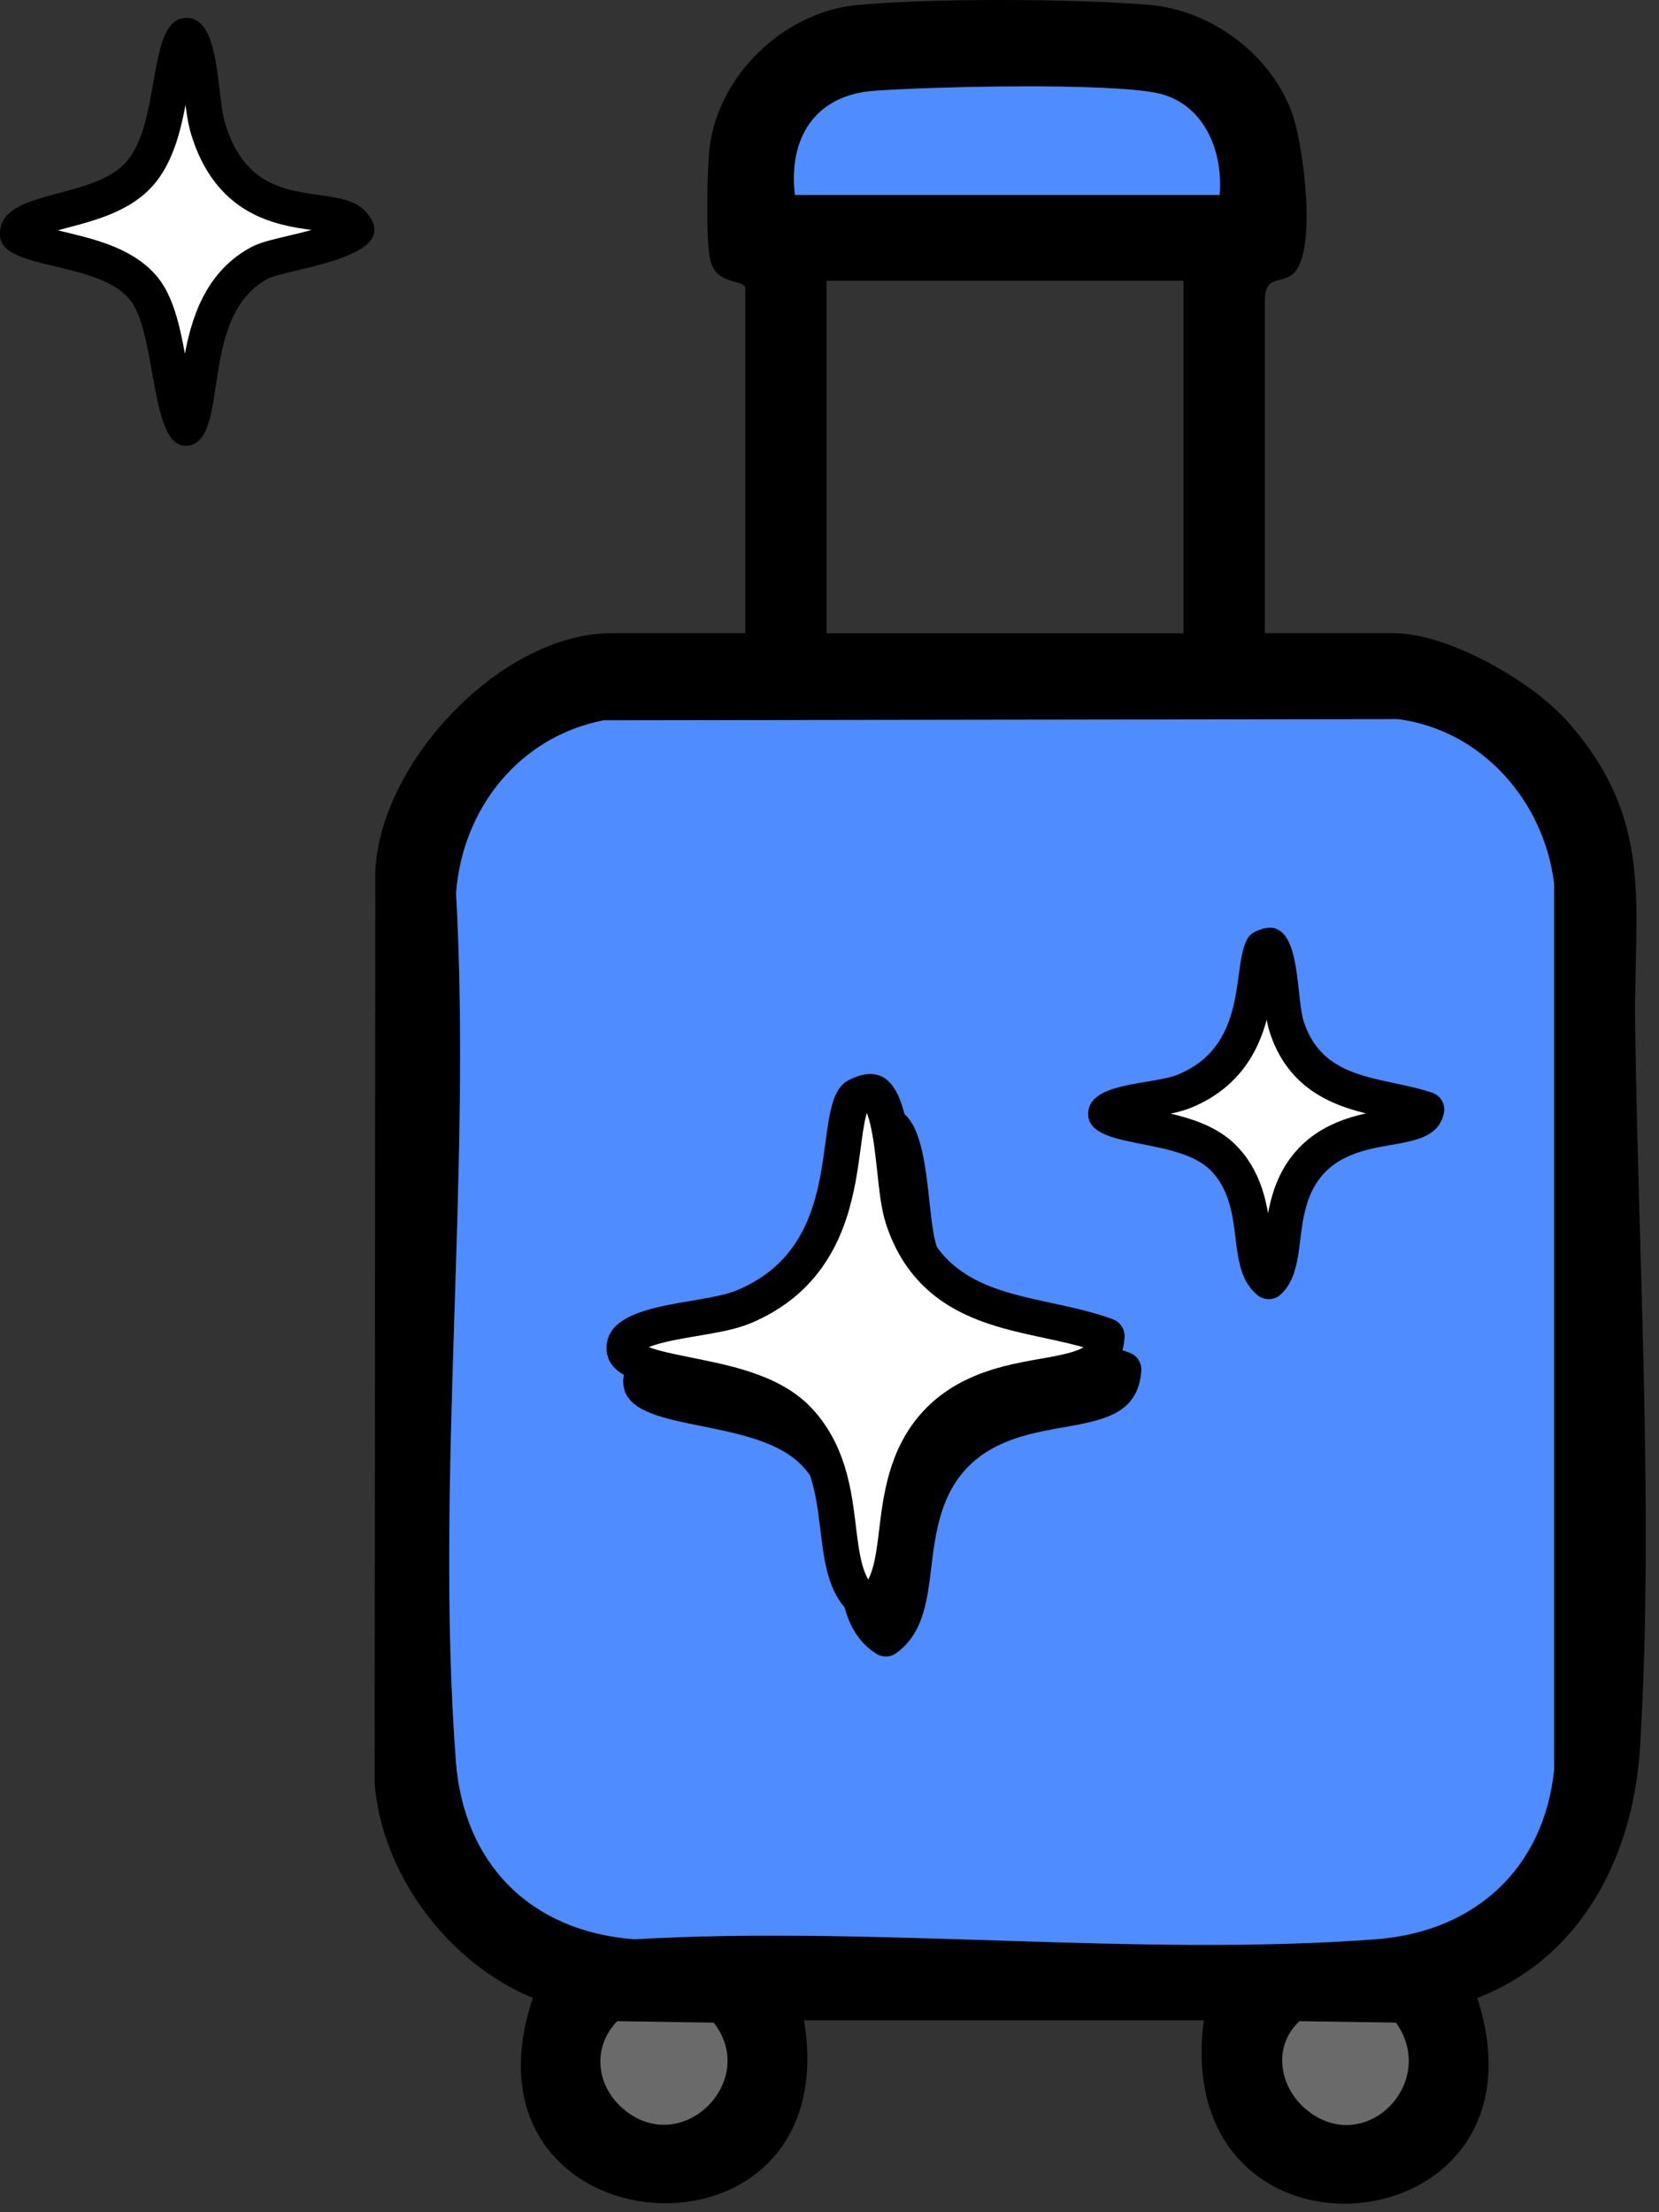 <svg width="93" height="124" viewBox="0 0 93 124" fill="none" xmlns="http://www.w3.org/2000/svg">
<rect x="0" y="0" width="93" height="124" fill="#333333" stroke="none"/>
<path d="M41.776 16.119C41.617 15.636 40.122 15.988 39.806 14.544C39.563 13.445 39.636 9.516 39.778 8.293C40.252 4.238 43.929 0.692 47.984 0.29C52.039 -0.113 60.352 -0.075 64.455 0.277C67.95 0.578 71.321 3.119 72.469 6.447C73.059 8.159 73.882 14.227 72.451 15.38C71.769 15.929 70.906 15.398 70.906 16.874V35.49H78.124C81.174 35.49 85.862 38.17 87.868 40.437C92.789 46.001 91.581 50.735 91.664 57.386C91.826 70.359 92.728 84.98 91.938 97.933C91.568 104.007 88.683 109.72 82.812 111.99C87.409 126.135 65.546 128.091 67.484 113.244H45.072C47.513 127.931 25.075 126.247 29.872 111.987C25.161 110.062 21.403 105.091 21 99.957L21.041 48.817C21.327 42.683 28.11 35.49 34.307 35.49H41.779V16.119H41.776ZM68.37 10.927C68.576 8.453 67.487 5.758 64.84 5.213C62.016 4.633 52.194 4.854 48.985 5.092C45.776 5.33 44.182 7.751 44.562 10.927H68.37ZM66.344 15.739H46.335V35.495H66.344V15.739ZM33.861 40.373C29.12 41.29 25.926 45.315 25.569 50.064C26.453 65.891 24.381 83.025 25.556 98.698C25.992 104.5 29.766 108.267 35.561 108.702C49.088 107.922 63.72 109.705 77.119 108.702C82.665 108.287 86.543 104.759 87.123 99.204V49.544C86.566 44.912 83.076 40.928 78.372 40.312L33.864 40.376L33.861 40.373ZM34.599 113.292C33.127 114.816 33.446 117.043 35.067 118.314C38.342 120.885 42.541 116.584 40.006 113.375L34.599 113.292ZM72.843 113.292C71.293 114.743 71.729 117.073 73.312 118.314C76.584 120.885 80.642 116.711 78.253 113.373L72.843 113.292Z" fill="black"/>
<path d="M33.861 40.373L78.37 40.31C83.073 40.928 86.563 44.912 87.12 49.542V99.202C86.54 104.756 82.663 108.284 77.116 108.7C63.718 109.703 49.086 107.92 35.558 108.7C29.763 108.264 25.989 104.498 25.554 98.695C24.378 83.02 26.45 65.886 25.566 50.061C25.924 45.312 29.117 41.288 33.859 40.371L33.861 40.373Z" fill="#4E8CFF"/>
<path d="M68.37 10.927H44.562C44.182 7.751 45.677 5.335 48.984 5.092C52.292 4.849 62.016 4.633 64.84 5.213C67.486 5.758 68.575 8.453 68.37 10.927Z" fill="#4E8CFF"/>
<path d="M34.599 113.292L40.006 113.375C42.541 116.584 38.342 120.887 35.067 118.314C33.449 117.043 33.13 114.814 34.599 113.292Z" fill="white" fill-opacity="0.27"/>
<path d="M72.843 113.292L78.253 113.373C80.639 116.711 76.584 120.885 73.312 118.314C71.729 117.07 71.293 114.743 72.843 113.292Z" fill="white" fill-opacity="0.27"/>
<path d="M49.742 63.074C49.863 63.076 49.944 63.11 50.026 63.179C50.256 63.372 50.509 63.852 50.712 64.735C50.906 65.573 51.01 66.55 51.116 67.526C51.215 68.442 51.321 69.439 51.544 70.135C52.033 71.657 52.811 72.772 53.796 73.595C54.769 74.406 55.897 74.894 57.03 75.241C58.145 75.584 59.355 75.815 60.448 76.058C61.346 76.257 62.194 76.471 62.979 76.765C62.929 77.524 62.664 77.889 62.369 78.122C61.898 78.494 61.148 78.705 60.019 78.917C58.024 79.292 54.993 79.599 53.052 82.092L52.868 82.34C51.483 84.296 51.361 86.693 51.127 88.433C50.905 90.076 50.602 91.172 49.656 91.85C48.522 91.122 48.223 89.897 47.986 88.049C47.739 86.123 47.581 83.5 45.722 81.503C44.89 80.609 43.759 80.075 42.645 79.711C41.529 79.346 40.312 79.116 39.261 78.903C38.163 78.681 37.281 78.484 36.658 78.201C36.05 77.925 35.956 77.696 35.941 77.519C35.914 77.209 36.009 77.013 36.289 76.802C36.628 76.545 37.186 76.329 37.951 76.142C38.703 75.958 39.52 75.832 40.349 75.689C41.131 75.553 41.974 75.393 42.617 75.127L42.619 75.126C46.347 73.573 47.437 70.514 47.916 67.931C48.034 67.289 48.118 66.664 48.194 66.1C48.271 65.525 48.337 65.026 48.423 64.588C48.59 63.741 48.777 63.451 48.9 63.352L48.949 63.319C49.345 63.116 49.598 63.072 49.742 63.074Z" fill="black" stroke="black" stroke-width="2" stroke-linejoin="round"/>
<path d="M48.805 61.2C48.926 61.202 49.007 61.236 49.089 61.304C49.319 61.497 49.572 61.978 49.775 62.861C49.969 63.698 50.073 64.676 50.179 65.652C50.278 66.568 50.384 67.565 50.607 68.261C51.096 69.783 51.874 70.898 52.859 71.721C53.832 72.532 54.96 73.019 56.093 73.367C57.208 73.709 58.418 73.941 59.511 74.183C60.41 74.383 61.257 74.596 62.042 74.89C61.992 75.649 61.727 76.014 61.432 76.248C60.961 76.62 60.211 76.831 59.082 77.043C57.087 77.418 54.056 77.725 52.115 80.218L51.931 80.466C50.545 82.422 50.424 84.819 50.19 86.558C49.968 88.202 49.665 89.298 48.719 89.975C47.585 89.248 47.286 88.022 47.049 86.175C46.802 84.249 46.644 81.626 44.785 79.629C43.953 78.735 42.822 78.201 41.708 77.837C40.592 77.472 39.374 77.242 38.324 77.029C37.225 76.807 36.344 76.61 35.721 76.327C35.113 76.051 35.019 75.822 35.004 75.644C34.977 75.335 35.072 75.138 35.352 74.928C35.691 74.671 36.249 74.454 37.014 74.267C37.766 74.084 38.583 73.958 39.412 73.814C40.194 73.679 41.037 73.519 41.68 73.253L41.682 73.252C45.41 71.699 46.5 68.64 46.978 66.056C47.097 65.415 47.181 64.789 47.257 64.225C47.334 63.65 47.4 63.151 47.486 62.714C47.653 61.867 47.84 61.577 47.963 61.477L48.012 61.445C48.408 61.242 48.661 61.198 48.805 61.2Z" fill="white" stroke="black" stroke-width="2" stroke-linejoin="round"/>
<path d="M71.192 53.001C71.264 53.06 71.419 53.292 71.558 53.882C71.685 54.427 71.755 55.07 71.828 55.738C71.887 56.27 71.952 56.886 72.079 57.375L72.138 57.576C72.493 58.666 73.062 59.475 73.789 60.073C74.503 60.661 75.323 61.007 76.122 61.249C76.905 61.486 77.759 61.647 78.498 61.809C79.022 61.923 79.509 62.044 79.962 62.194C79.904 62.454 79.791 62.567 79.696 62.641C79.44 62.84 78.997 62.975 78.212 63.121C76.884 63.367 74.656 63.584 73.23 65.391L73.094 65.57C72.081 66.981 71.993 68.715 71.837 69.853C71.702 70.837 71.532 71.433 71.12 71.819C70.611 71.398 70.439 70.725 70.292 69.596C70.137 68.405 70.03 66.654 68.891 65.246L68.648 64.969C68.022 64.306 67.186 63.923 66.399 63.67C65.611 63.416 64.752 63.256 64.036 63.113C63.272 62.961 62.7 62.832 62.309 62.656C62.123 62.573 62.041 62.505 62.011 62.473C61.997 62.457 62.002 62.463 62.002 62.459C61.995 62.383 61.992 62.351 62.113 62.261C62.295 62.126 62.628 61.989 63.145 61.864C63.651 61.742 64.198 61.661 64.777 61.562C65.31 61.47 65.924 61.358 66.402 61.162L66.403 61.161C69.113 60.047 69.902 57.838 70.24 56.037C70.324 55.592 70.383 55.16 70.435 54.778C70.488 54.385 70.533 54.057 70.59 53.772C70.722 53.111 70.85 53.1 70.783 53.134V53.133C71.026 53.01 71.151 52.999 71.186 53C71.199 53 71.189 52.998 71.192 53.001Z" fill="white" stroke="black" stroke-width="2" stroke-linejoin="round"/>
<path d="M10.512 2.008C10.521 2.013 10.57 2.042 10.642 2.149C10.801 2.389 10.949 2.814 11.071 3.435C11.19 4.036 11.264 4.699 11.344 5.366C11.419 5.992 11.505 6.679 11.66 7.196C12.101 8.668 12.779 9.707 13.631 10.427C14.476 11.141 15.421 11.479 16.284 11.674C16.714 11.771 17.136 11.834 17.518 11.889C17.913 11.945 18.247 11.988 18.564 12.047C19.134 12.152 19.457 12.278 19.652 12.437L19.73 12.507C19.909 12.693 19.968 12.812 19.988 12.862C19.944 12.919 19.839 13.021 19.619 13.149C19.392 13.282 19.097 13.413 18.745 13.54C18.039 13.795 17.213 13.996 16.451 14.177C16.081 14.264 15.717 14.35 15.414 14.431C15.138 14.505 14.809 14.601 14.562 14.731C12.114 16.028 11.544 18.745 11.227 20.717C11.052 21.799 10.957 22.642 10.768 23.305C10.677 23.622 10.586 23.809 10.511 23.911C10.473 23.963 10.446 23.98 10.43 23.988C10.422 23.98 10.412 23.971 10.401 23.958C10.364 23.911 10.318 23.839 10.266 23.736C10.039 23.288 9.857 22.562 9.676 21.618C9.507 20.738 9.338 19.66 9.123 18.74C8.927 17.898 8.65 16.977 8.166 16.309L8.066 16.178C7.461 15.431 6.603 14.973 5.78 14.659C4.954 14.344 4.045 14.131 3.271 13.946C2.452 13.751 1.817 13.593 1.372 13.391C1.157 13.293 1.054 13.214 1.011 13.169C1.007 13.165 1.004 13.163 1.002 13.16C0.991 12.998 1.022 12.909 1.052 12.852C1.087 12.785 1.159 12.695 1.314 12.588C1.659 12.35 2.212 12.157 3.002 11.94C3.729 11.74 4.653 11.52 5.479 11.215C6.314 10.906 7.2 10.461 7.849 9.712C8.48 8.983 8.844 8.044 9.09 7.15C9.336 6.253 9.492 5.28 9.639 4.456C9.793 3.586 9.933 2.909 10.13 2.438C10.225 2.21 10.309 2.093 10.362 2.04C10.4 2.003 10.412 2.004 10.425 2.003C10.466 1.998 10.488 2.001 10.496 2.002C10.503 2.003 10.507 2.005 10.512 2.008Z" fill="white" stroke="black" stroke-width="2" stroke-linejoin="round"/>
</svg>
